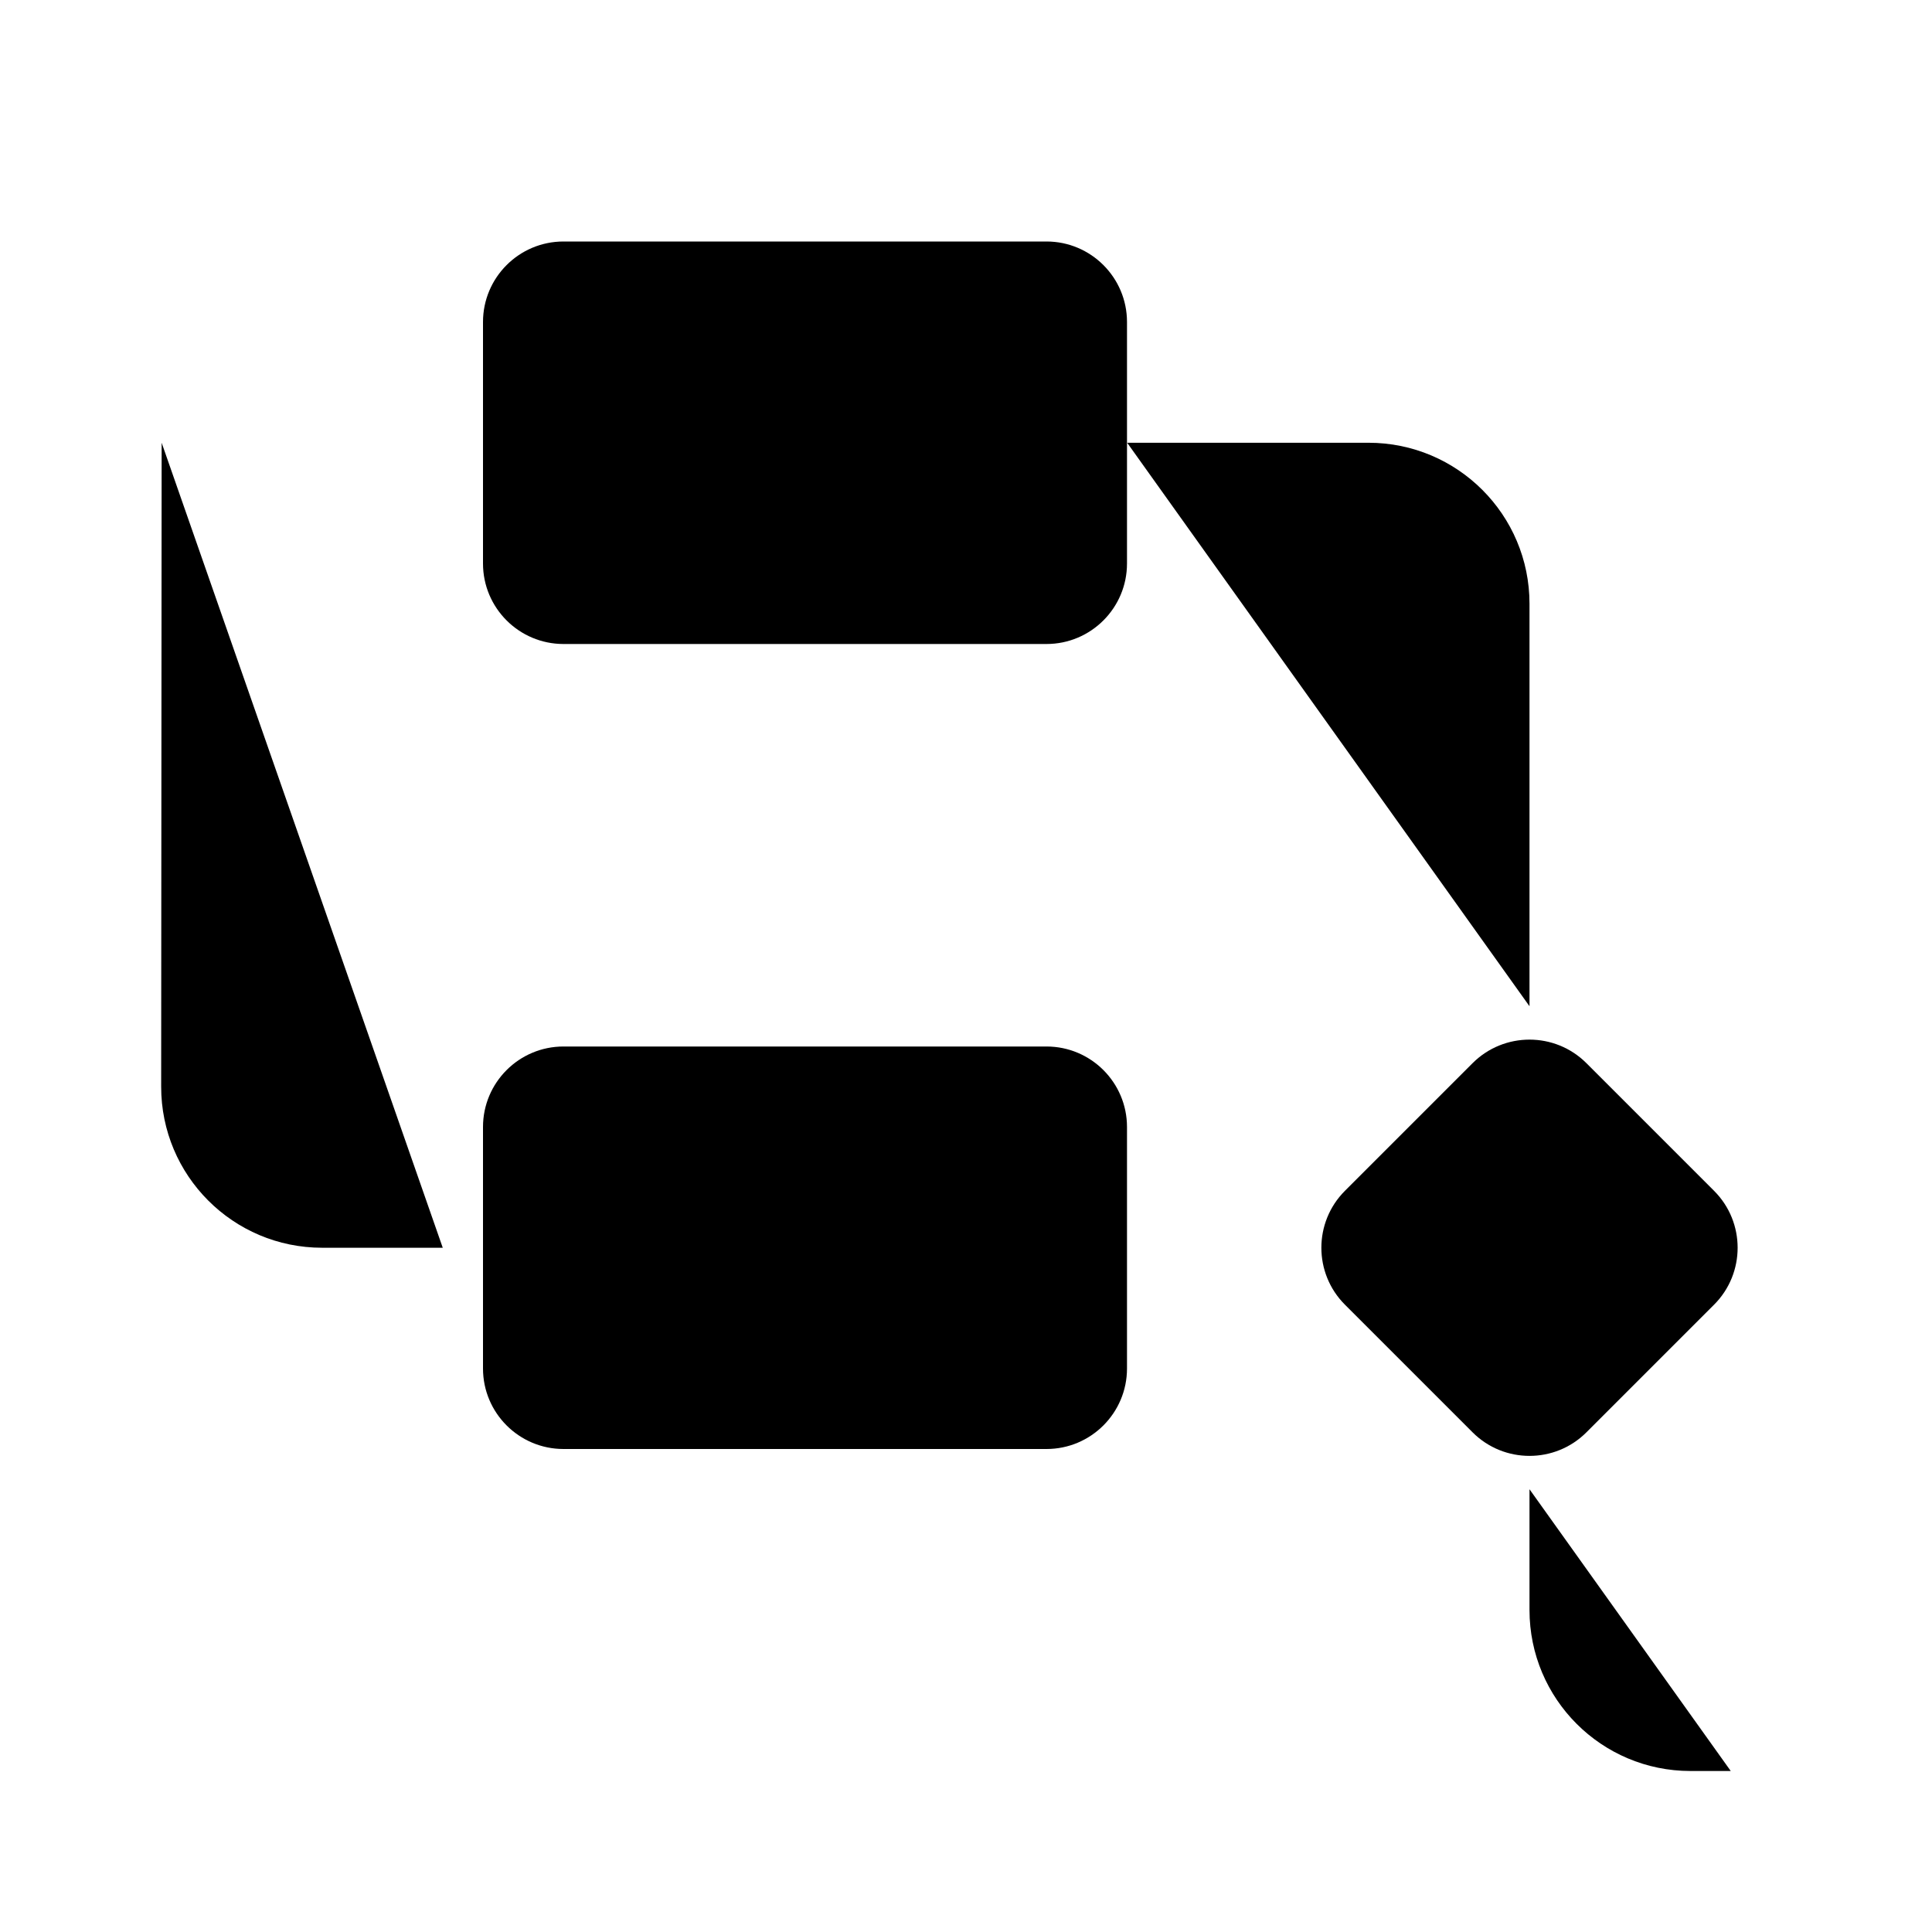 <svg viewBox="0 0 24 24" xmlns="http://www.w3.org/2000/svg"><path d="M14 7V4C14 3.448 13.552 3 13 3H7C6.448 3 6 3.448 6 4V7C6 7.552 6.448 8 7 8H13C13.552 8 14 7.552 14 7Z"/><path d="M14 17V14C14 13.448 13.552 13 13 13H7C6.448 13 6 13.448 6 14V17C6 17.552 6.448 18 7 18H13C13.552 18 14 17.552 14 17Z"/><path d="M18.293 17.793C18.683 18.183 19.317 18.183 19.707 17.793L21.293 16.207C21.683 15.817 21.683 15.183 21.293 14.793L19.707 13.207C19.317 12.817 18.683 12.817 18.293 13.207L16.707 14.793C16.317 15.183 16.317 15.817 16.707 16.207L18.293 17.793Z"/><path d="M6.006 5.5H2.008M2.008 5.5V2M2.008 5.5L2.002 13.498C2.001 14.604 2.896 15.5 4.002 15.5H5.5M14.002 15.5H16M19 12.5V7.5C19 6.395 18.105 5.5 17 5.5H14.002"/><path d="M21.5 22H21C19.895 22 19 21.105 19 20V18.5"/></svg>